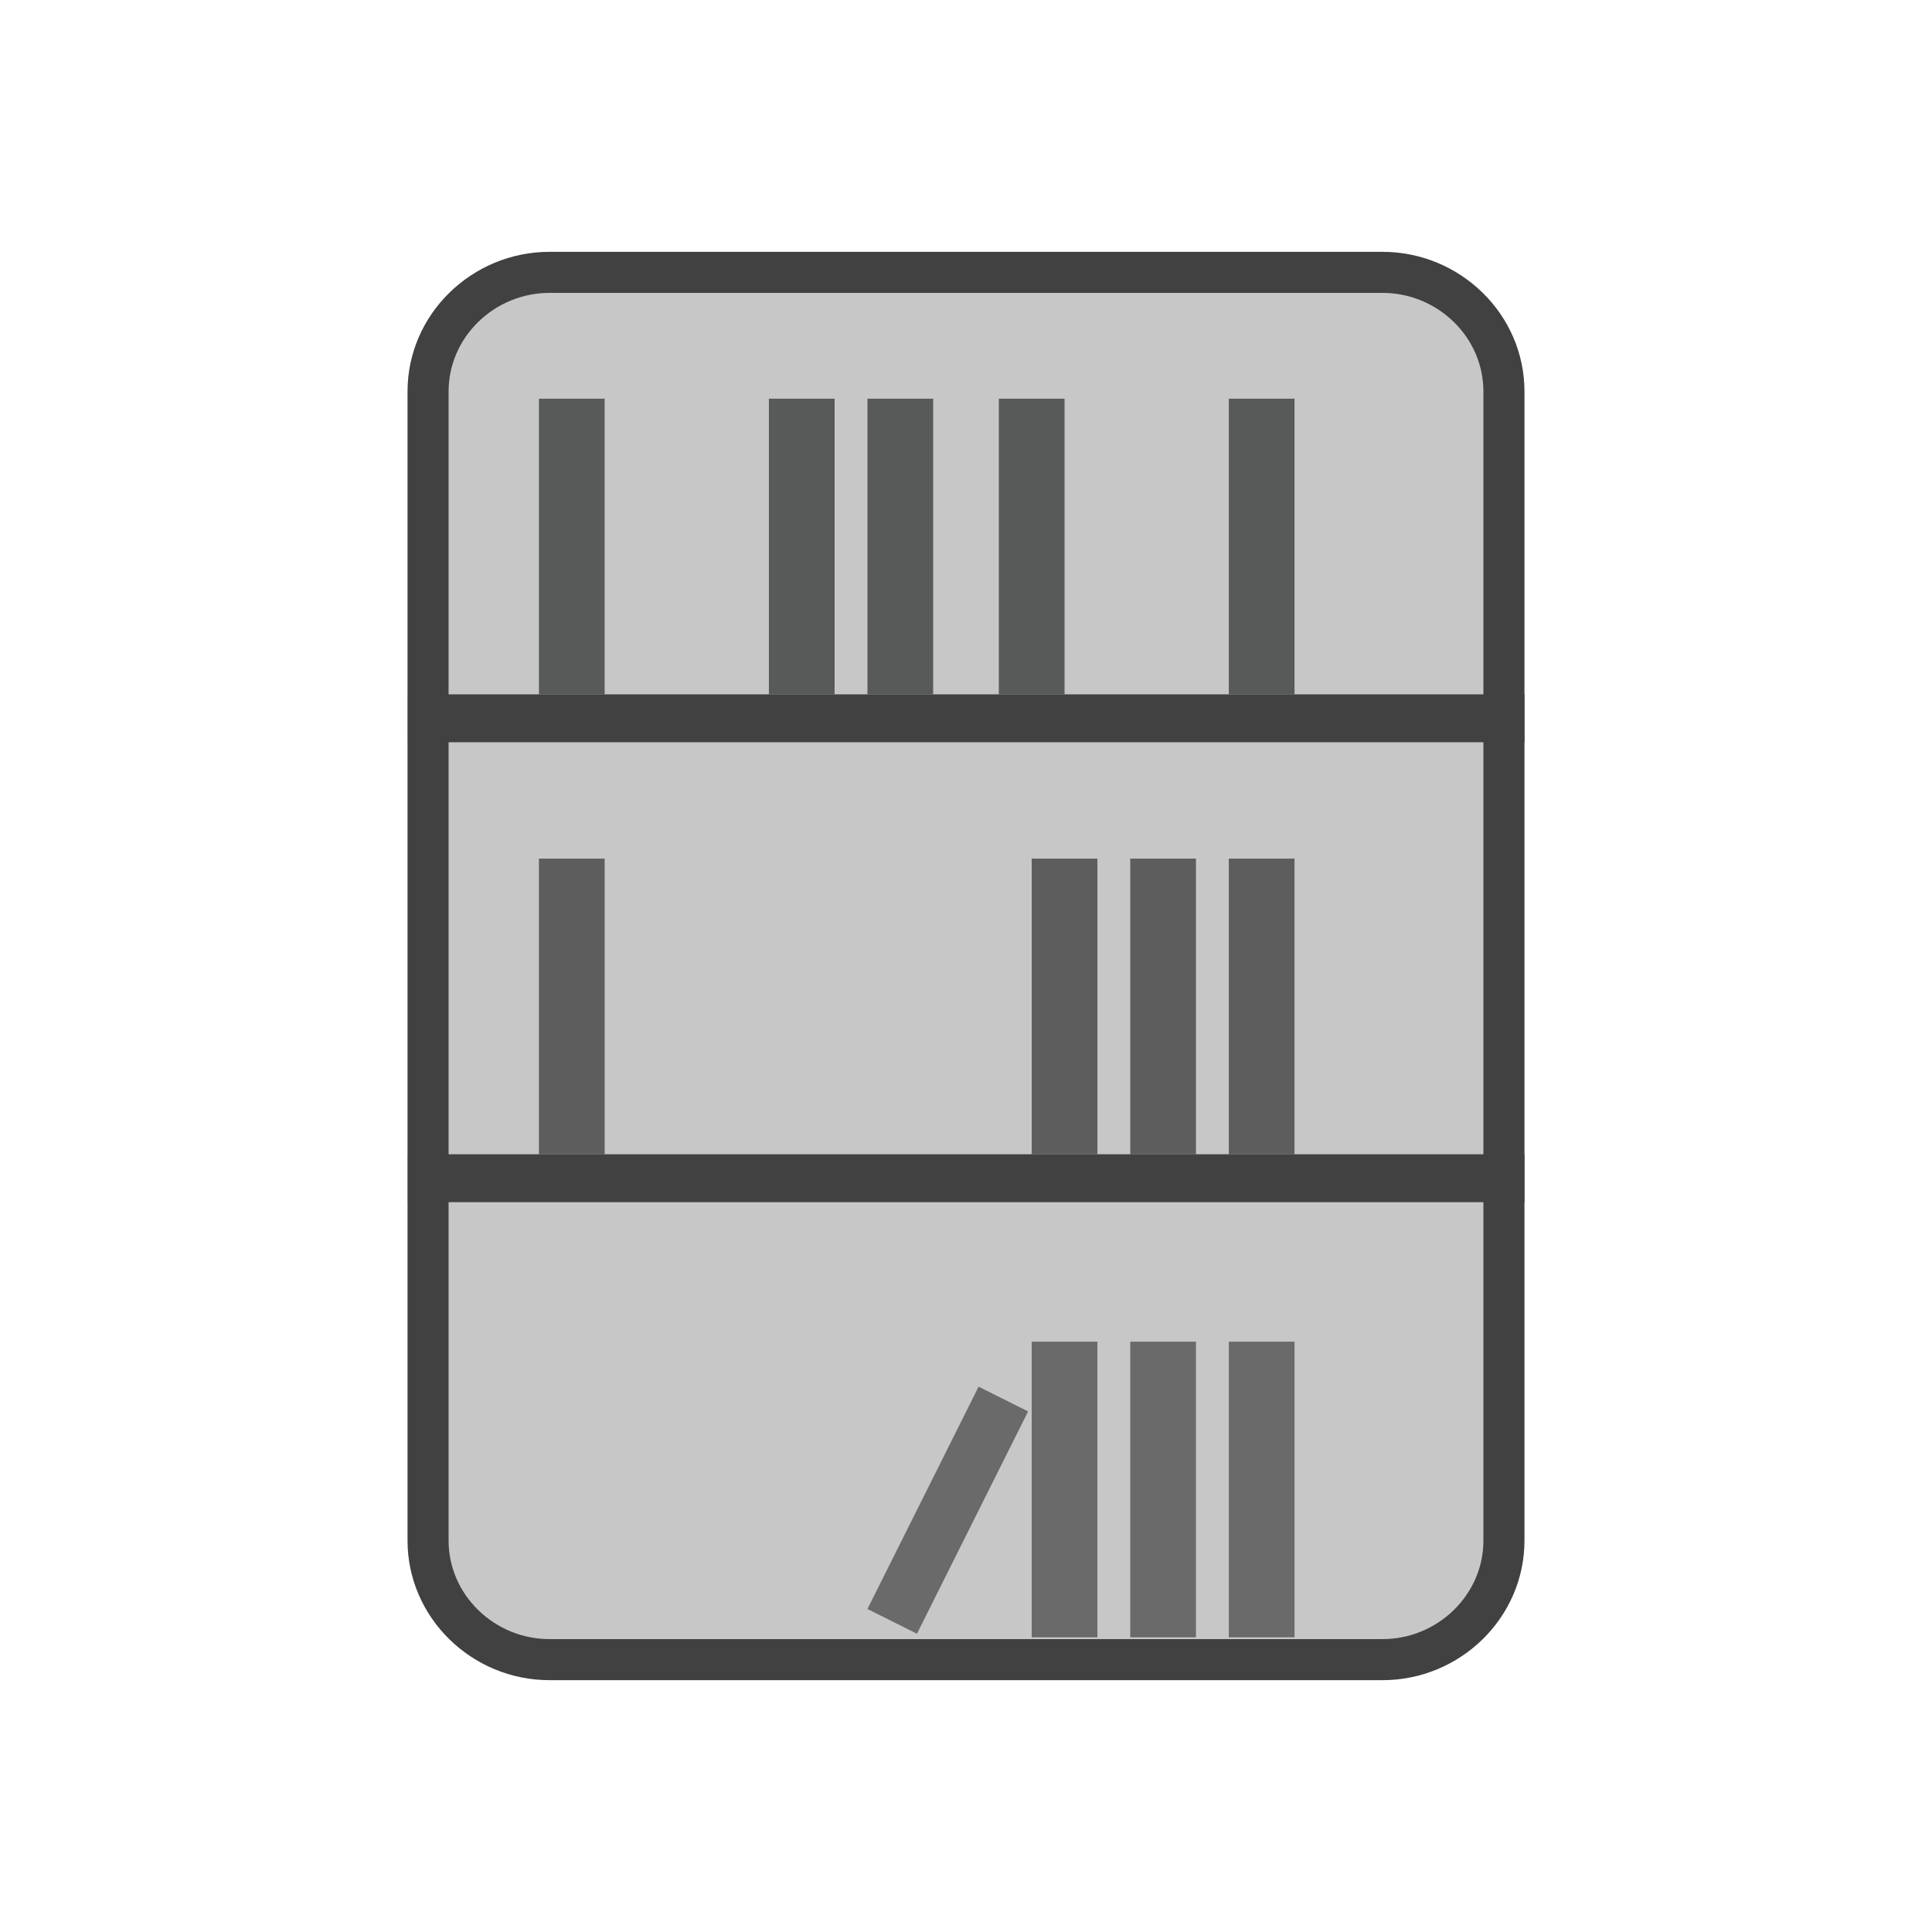 <?xml version="1.0" encoding="UTF-8"?>
<!DOCTYPE svg PUBLIC "-//W3C//DTD SVG 1.1//EN" "http://www.w3.org/Graphics/SVG/1.1/DTD/svg11.dtd">
<!-- Creator: CorelDRAW -->
<svg xmlns="http://www.w3.org/2000/svg" xml:space="preserve" width="2048px" height="2048px" style="shape-rendering:geometricPrecision; text-rendering:geometricPrecision; image-rendering:optimizeQuality; fill-rule:evenodd; clip-rule:evenodd"
viewBox="0 0 2048 2048"
 xmlns:xlink="http://www.w3.org/1999/xlink">
 <defs>
  <style type="text/css">
   <![CDATA[
    .fil5 {fill:none}
    .fil0 {fill:#414141}
    .fil4 {fill:#585959}
    .fil3 {fill:#5D5D5D}
    .fil2 {fill:#6A6A6A}
    .fil1 {fill:#C7C7C7}
   ]]>
  </style>
 </defs>
 <g id="Layer_x0020_1">
  <path class="fil0" d="M1616 414.97l0 1218.07c0,40.849 -17.001,77.902 -44.421,104.728 -27.311,26.719 -64.86,43.28 -106.091,43.28l-882.983 0c-41.232,0 -78.778,-16.563 -106.086,-43.279 -27.419,-26.828 -44.42,-63.885 -44.42,-104.73l0 -1218.06c0,-40.84 17.002,-77.901 44.425,-104.734 27.305,-26.72 64.852,-43.287 106.081,-43.287l882.983 0c41.229,0 78.782,16.564 106.089,43.283 27.422,26.83 44.424,63.887 44.424,104.732z"/>
  <path class="fil1" d="M1572.47 414.97c0,-27.963 -11.424,-54.135 -31.337,-73.619 -20.261,-19.824 -47.295,-30.867 -75.647,-30.867l-882.983 0c-28.351,0 -55.378,11.046 -75.637,30.869 -19.912,19.486 -31.341,45.661 -31.341,73.624l0 1218.06c0,27.961 11.421,54.135 31.334,73.616 20.262,19.825 47.291,30.865 75.644,30.865l882.983 0c28.355,0 55.387,-11.041 75.651,-30.867 19.913,-19.482 31.334,-45.651 31.334,-73.613l0 -1218.07z"/>
  <polygon class="fil2" points="1089.84,1496.16 972.004,1731.83 919.53,1705.6 1037.36,1469.92 "/>
  <polygon class="fil2" points="1267.76,1422.23 1267.76,1735.64 1198.12,1735.64 1198.12,1422.23 "/>
  <polygon class="fil2" points="1163.3,1422.23 1163.3,1735.64 1093.65,1735.64 1093.65,1422.23 "/>
  <polygon class="fil2" points="1372.24,1422.23 1372.24,1735.64 1302.59,1735.64 1302.59,1422.23 "/>
  <polygon class="fil3" points="1267.76,910.161 1267.76,1223.57 1198.12,1223.57 1198.12,910.161 "/>
  <polygon class="fil3" points="640.948,910.161 640.948,1223.57 571.3,1223.57 571.3,910.161 "/>
  <polygon class="fil3" points="1163.3,910.161 1163.3,1223.57 1093.65,1223.57 1093.65,910.161 "/>
  <polygon class="fil3" points="1372.24,910.161 1372.24,1223.57 1302.59,1223.57 1302.59,910.161 "/>
  <polygon class="fil0" points="432.382,1223.57 1616,1223.57 1616,1274.35 432.382,1274.35 "/>
  <polygon class="fil4" points="989.18,422.633 989.18,736.045 919.531,736.045 919.531,422.633 "/>
  <polygon class="fil4" points="640.948,422.633 640.948,736.045 571.3,736.045 571.3,422.633 "/>
  <polygon class="fil4" points="884.711,422.633 884.711,736.045 815.062,736.045 815.062,422.633 "/>
  <polygon class="fil4" points="1128.47,422.633 1128.47,736.045 1058.82,736.045 1058.82,422.633 "/>
  <polygon class="fil4" points="1372.24,422.633 1372.24,736.045 1302.59,736.045 1302.59,422.633 "/>
  <polygon class="fil0" points="432.382,736.043 1616,736.043 1616,786.819 432.382,786.819 "/>
  <rect class="fil5" x="255.999" y="255.999" width="1536" height="1536"/>
  <rect class="fil5" width="2048" height="2048"/>
 </g>
</svg>
